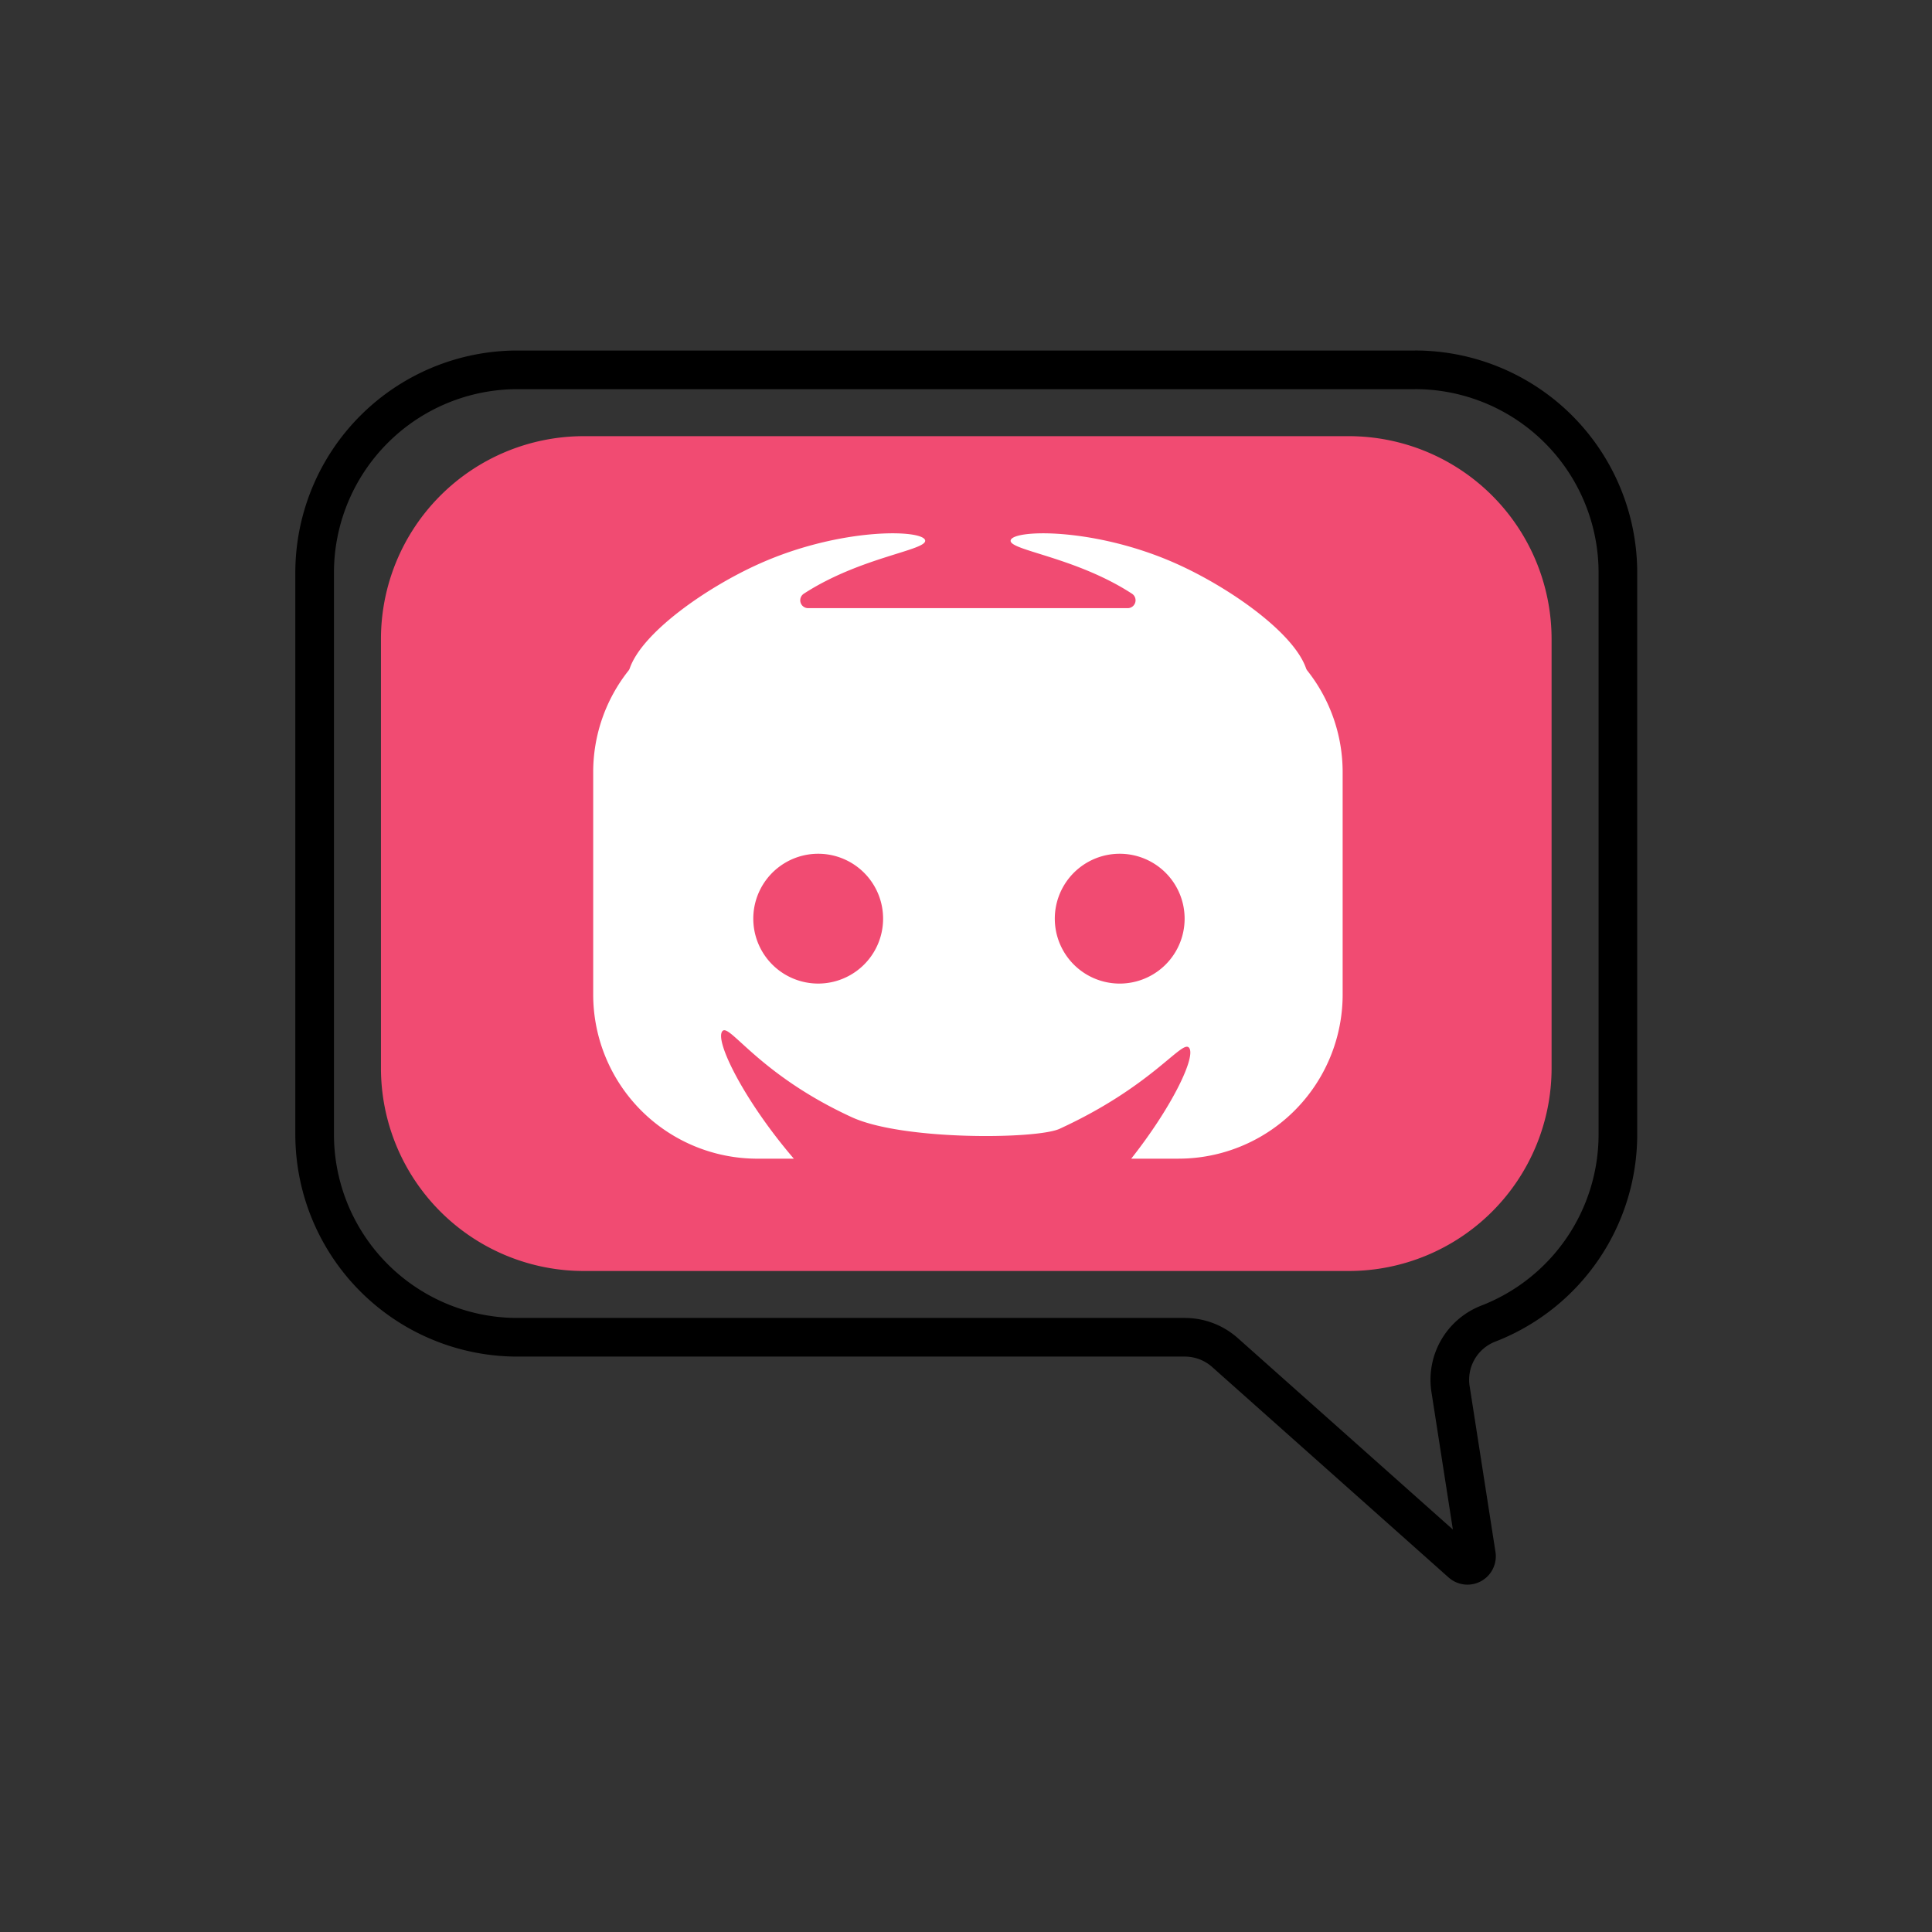 <svg xmlns="http://www.w3.org/2000/svg" width="350" height="350" viewBox="0 0 350 350">
  <rect x="0" y="0" width="350" height="350" fill="#333333" stroke="none"/>
  <g id="_7" data-name="7" transform="translate(-7179 -2204)">
    <g id="Group_12222" data-name="Group 12222" transform="translate(88.52 389.353)">
      <g id="Group_12221" data-name="Group 12221">
        <path id="Path_7935" data-name="Path 7935" d="M1111.3,606.663H972.746a36.757,36.757,0,0,0-36.757,36.757v77.72A36.757,36.757,0,0,0,972.746,757.9H1111.3a36.758,36.758,0,0,0,36.758-36.757V643.42a36.758,36.758,0,0,0-36.758-36.757" transform="translate(6223.505 1287)" fill="#f14b72"/>
        <path id="Path_7936" data-name="Path 7936" d="M1110.209,707.812a29.737,29.737,0,0,1-29.738,29.737h-8.564c7.458-9.438,11.854-18.637,10.447-20.125-1.308-1.383-6.67,7.018-23.429,14.719-4.146,1.9-28.389,2.143-37.629-2.1-16.759-7.7-22.121-17-23.429-15.62-1.556,1.646,3.986,12.726,12.921,23.13h-6.612a29.738,29.738,0,0,1-29.738-29.737V667.561a29.6,29.6,0,0,1,6.4-18.43,1.406,1.406,0,0,0,.225-.415c2.267-6.531,13.986-14.708,23.548-18.974,14.7-6.557,29.492-6.194,29.959-4.218.428,1.815-11.7,3-21.971,9.675a1.425,1.425,0,0,0,.767,2.622h57.908a1.425,1.425,0,0,0,.766-2.622c-10.266-6.679-22.4-7.86-21.97-9.675.466-1.976,15.263-2.339,29.959,4.218,9.557,4.264,21.272,12.439,23.545,18.966a1.433,1.433,0,0,0,.225.414,29.614,29.614,0,0,1,6.409,18.439Z" transform="translate(6223.505 1287)" fill="#fff"/>
        <path id="Path_7937" data-name="Path 7937" d="M1123.315,594.647H960.732A36.757,36.757,0,0,0,923.975,631.4v101.75a36.757,36.757,0,0,0,36.757,36.757h120.891a10.931,10.931,0,0,1,7.268,2.767l42.845,38.136a1.635,1.635,0,0,0,2.7-1.473l-4.681-30.036a10.909,10.909,0,0,1,6.817-11.861,36.767,36.767,0,0,0,23.5-34.291V631.4a36.757,36.757,0,0,0-36.757-36.757h0" transform="translate(6223.505 1287)" fill="none" stroke="#000" stroke-width="7"/>
        <path id="Path_7938" data-name="Path 7938" d="M1069.259,682.327a11.759,11.759,0,1,0,1.126,0q-.562-.027-1.126,0" transform="translate(6223.505 1287)" fill="#f14b72"/>
      </g>
      <path id="Path_7939" data-name="Path 7939" d="M1014.635,682.327a11.758,11.758,0,1,0,1.128,0q-.564-.027-1.128,0" transform="translate(6223.505 1287)" fill="#f14b72"/>
    </g>
    <rect id="Rectangle_77" data-name="Rectangle 77" width="350" height="350" transform="translate(7179 2204)" fill="none"/>
  </g>
</svg>

